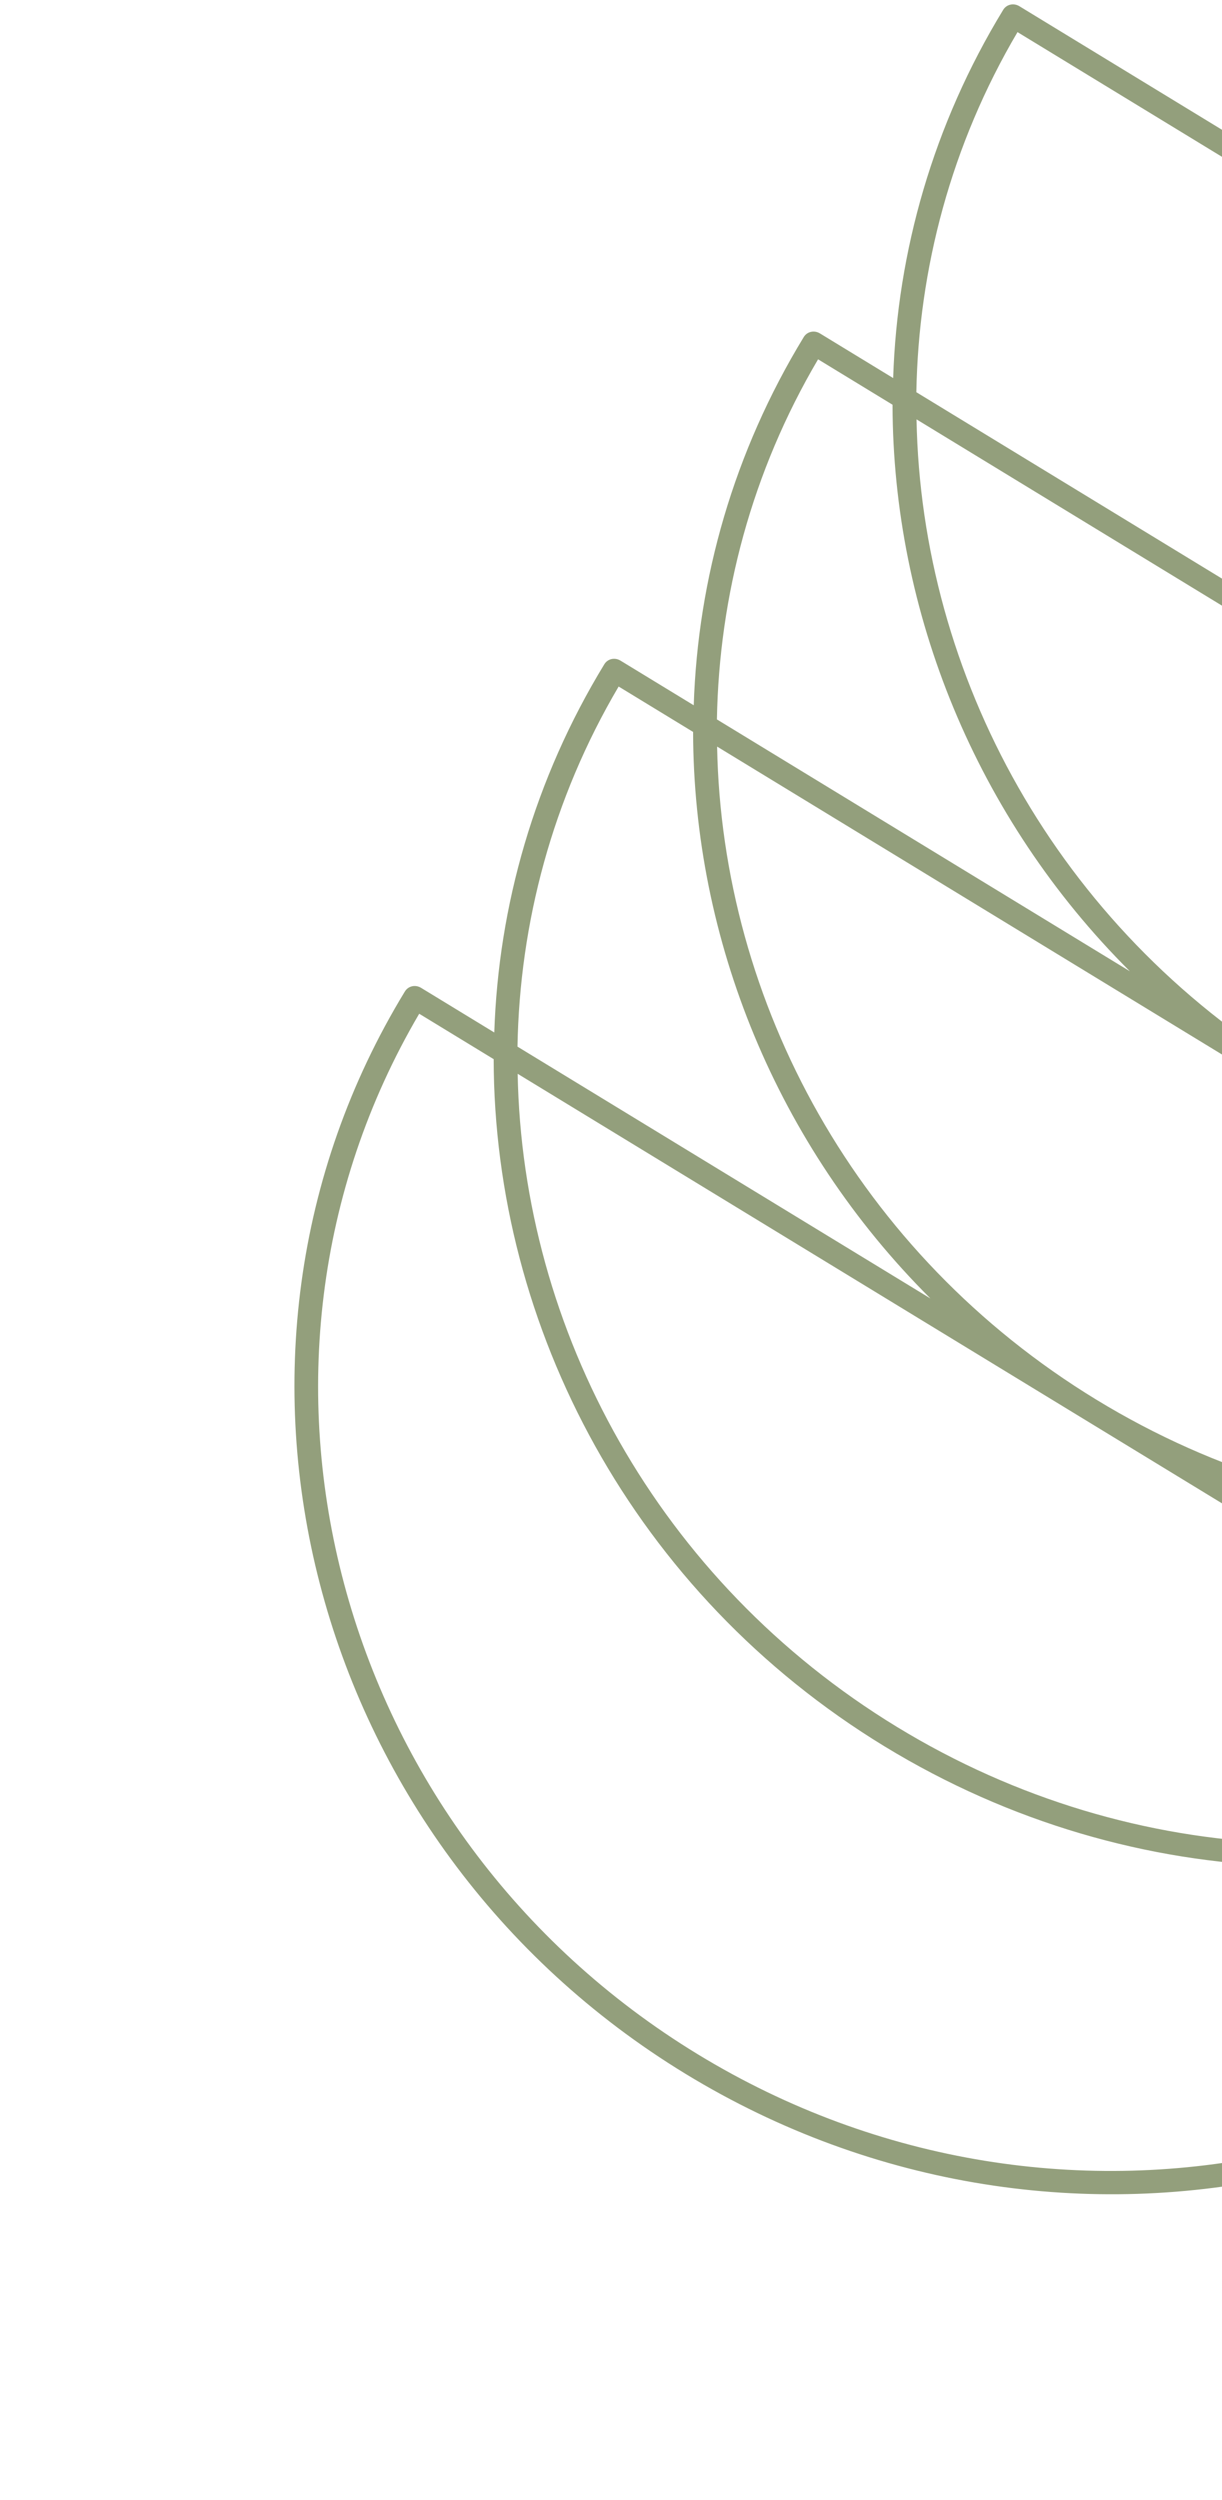 <svg width="133" height="272" viewBox="0 0 133 272" fill="none" xmlns="http://www.w3.org/2000/svg">
<path d="M109.184 1.072C101.574 13.554 97.659 27.348 97.21 41.136L89.239 36.277C88.619 35.899 87.844 36.074 87.478 36.674C79.868 49.156 75.953 62.95 75.504 76.738L67.533 71.879C66.913 71.501 66.138 71.675 65.772 72.276C58.162 84.758 54.247 98.552 53.797 112.34L45.827 107.48C45.207 107.103 44.432 107.277 44.066 107.878C19.771 147.726 33.477 200.565 74.616 225.646C115.754 250.728 169.002 238.711 193.297 198.862C193.663 198.262 193.464 197.493 192.844 197.115L184.873 192.255C196.924 185.54 207.393 175.743 215.003 163.26C215.369 162.66 215.17 161.891 214.55 161.513L206.579 156.653C218.63 149.939 229.099 140.141 236.709 127.659C237.075 127.058 236.876 126.289 236.256 125.911L228.285 121.052C240.336 114.337 250.805 104.539 258.415 92.057C258.781 91.456 258.582 90.687 257.962 90.309L110.945 0.675C110.325 0.297 109.55 0.472 109.184 1.072ZM89.038 39.096L97.142 44.037C97.178 66.594 106.234 89.002 122.974 105.681L78.028 78.277C78.268 64.832 81.814 51.343 89.038 39.096ZM201.419 156.449C176.426 168.748 145.373 168.173 119.335 152.298C93.297 136.423 78.563 109.082 78.049 81.232L201.419 156.449ZM179.713 192.051C154.72 204.35 123.667 203.775 97.629 187.9C71.591 172.025 56.857 144.684 56.342 116.834L179.713 192.051ZM99.754 45.63L223.125 120.847C198.132 133.146 167.079 132.571 141.041 116.696C115.003 100.821 100.269 73.48 99.754 45.63ZM67.332 74.698L75.436 79.639C75.472 102.196 84.528 124.604 101.268 141.282L56.322 113.879C56.562 100.434 60.108 86.945 67.332 74.698ZM190.429 198.585C166.534 236.382 115.467 247.611 75.923 223.501C36.379 199.392 22.971 148.854 45.626 110.3L53.73 115.241C53.778 144.454 68.955 173.359 96.277 190.017C123.599 206.675 156.291 206.955 182.237 193.59L190.429 198.585ZM212.135 162.983C204.557 175.014 194.191 184.345 182.349 190.716L137.402 163.313C159.922 170.512 183.963 168.342 204.031 158.042L212.135 162.983ZM233.841 127.381C226.263 139.412 215.897 148.743 204.055 155.115L159.108 127.711C181.628 134.91 205.669 132.74 225.737 122.44L233.841 127.381ZM255.547 91.779C247.969 103.81 237.603 113.141 225.761 119.513L99.734 42.675C99.974 29.23 103.52 15.742 110.744 3.495L255.547 91.779Z" fill="#939F7C"/>
</svg>
